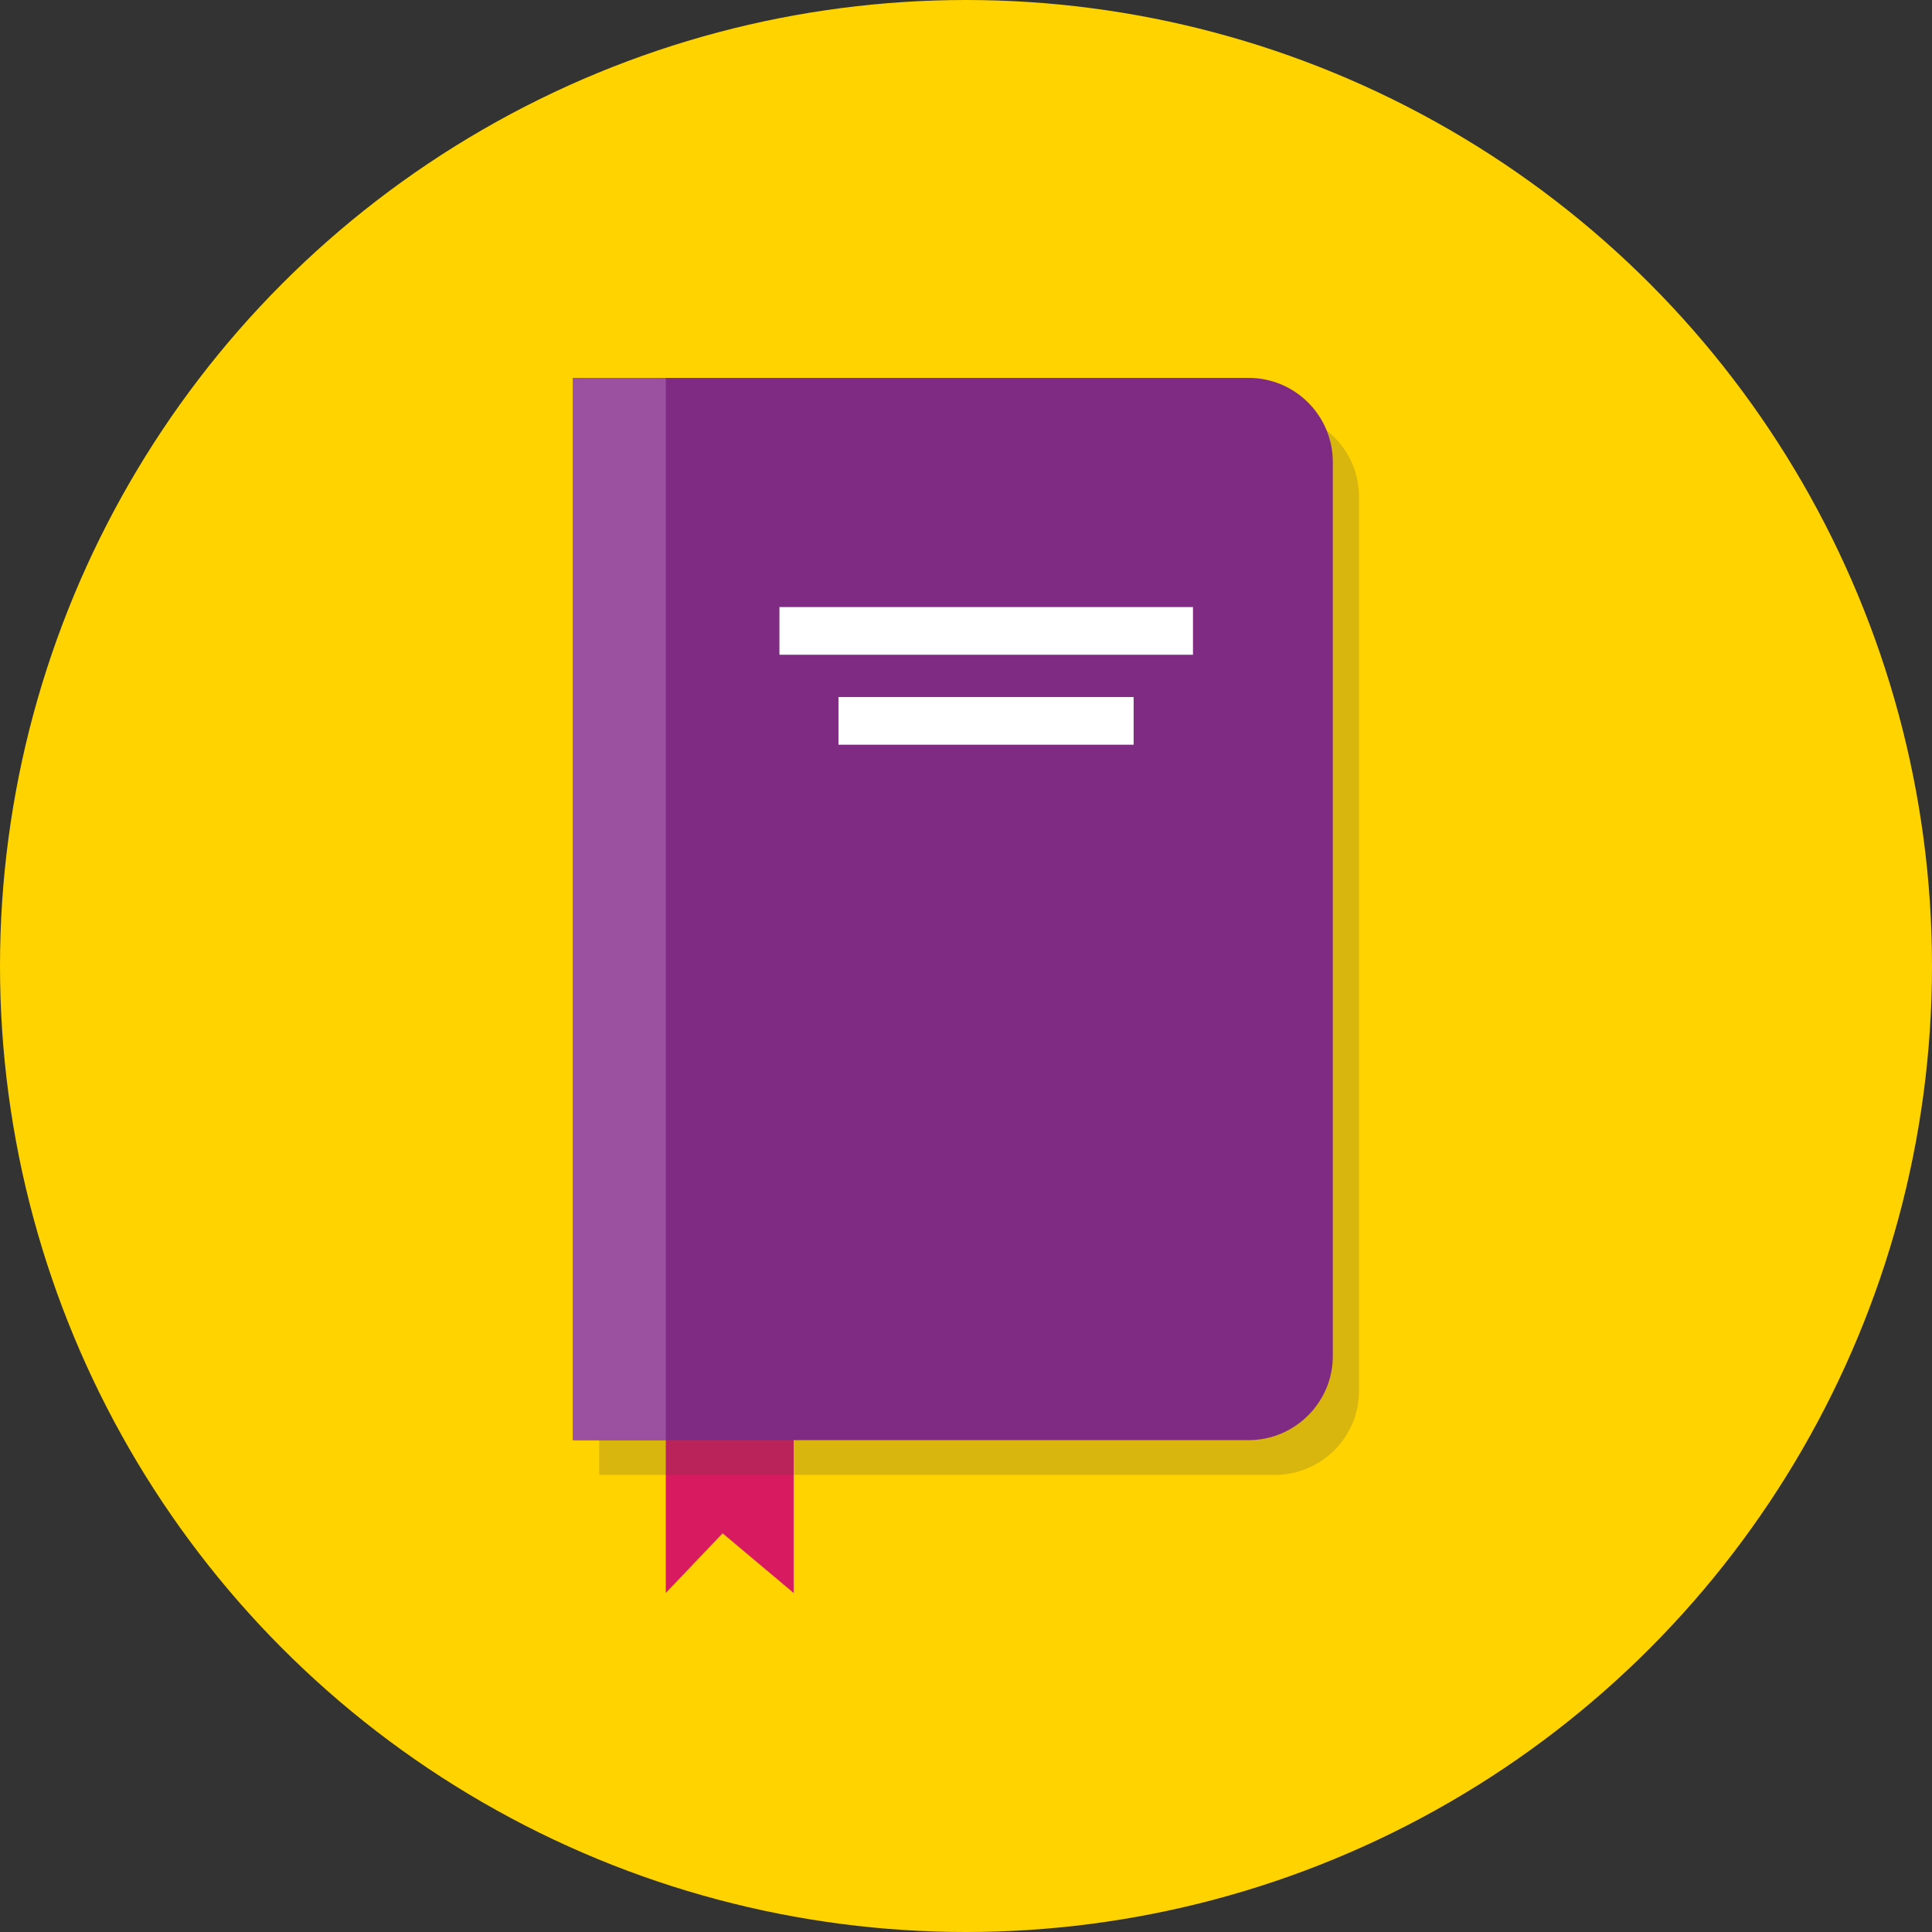 <?xml version="1.0" encoding="utf-8"?>
<!-- Generator: Adobe Illustrator 18.0.0, SVG Export Plug-In . SVG Version: 6.00 Build 0)  -->
<!DOCTYPE svg PUBLIC "-//W3C//DTD SVG 1.1//EN" "http://www.w3.org/Graphics/SVG/1.1/DTD/svg11.dtd">
<svg version="1.1" id="Layer_1" xmlns="http://www.w3.org/2000/svg" xmlns:xlink="http://www.w3.org/1999/xlink" x="0px" y="0px"
	 viewBox="0 90 612 612" enable-background="new 0 90 612 612" xml:space="preserve">
<rect x="0" y="90" width="612" height="612" fill="#333333" stroke="none"/>
<g id="_x31_0-translations">
	<circle fill="#FFD300" cx="306" cy="396" r="306"/>
	<polygon fill="#D81B60" points="251.4,594.6 228.9,575.7 210.9,594.6 210.9,377.9 251.4,377.9 	"/>
	<path opacity="0.2" fill="#424242" enable-background="new    " d="M403.8,557.2h-214V220.7h214c14.7,0,26.7,11.9,26.7,26.7v283.2
		C430.5,545.3,418.5,557.2,403.8,557.2z"/>
	<path fill="#802B83" d="M395.5,546.2h-214V209.7h214c14.7,0,26.7,11.9,26.7,26.7v283.2C422.2,534.2,410.2,546.2,395.5,546.2z"/>
	<rect x="181.5" y="209.7" fill="#9B51A0" width="29.4" height="336.5"/>
	<rect x="246.9" y="282.3" fill="#FFFFFF" width="131" height="15.1"/>
	<rect x="265.6" y="310.8" fill="#FFFFFF" width="93.5" height="15.1"/>
</g>
<g id="Layer_1_1_">
</g>
</svg>
